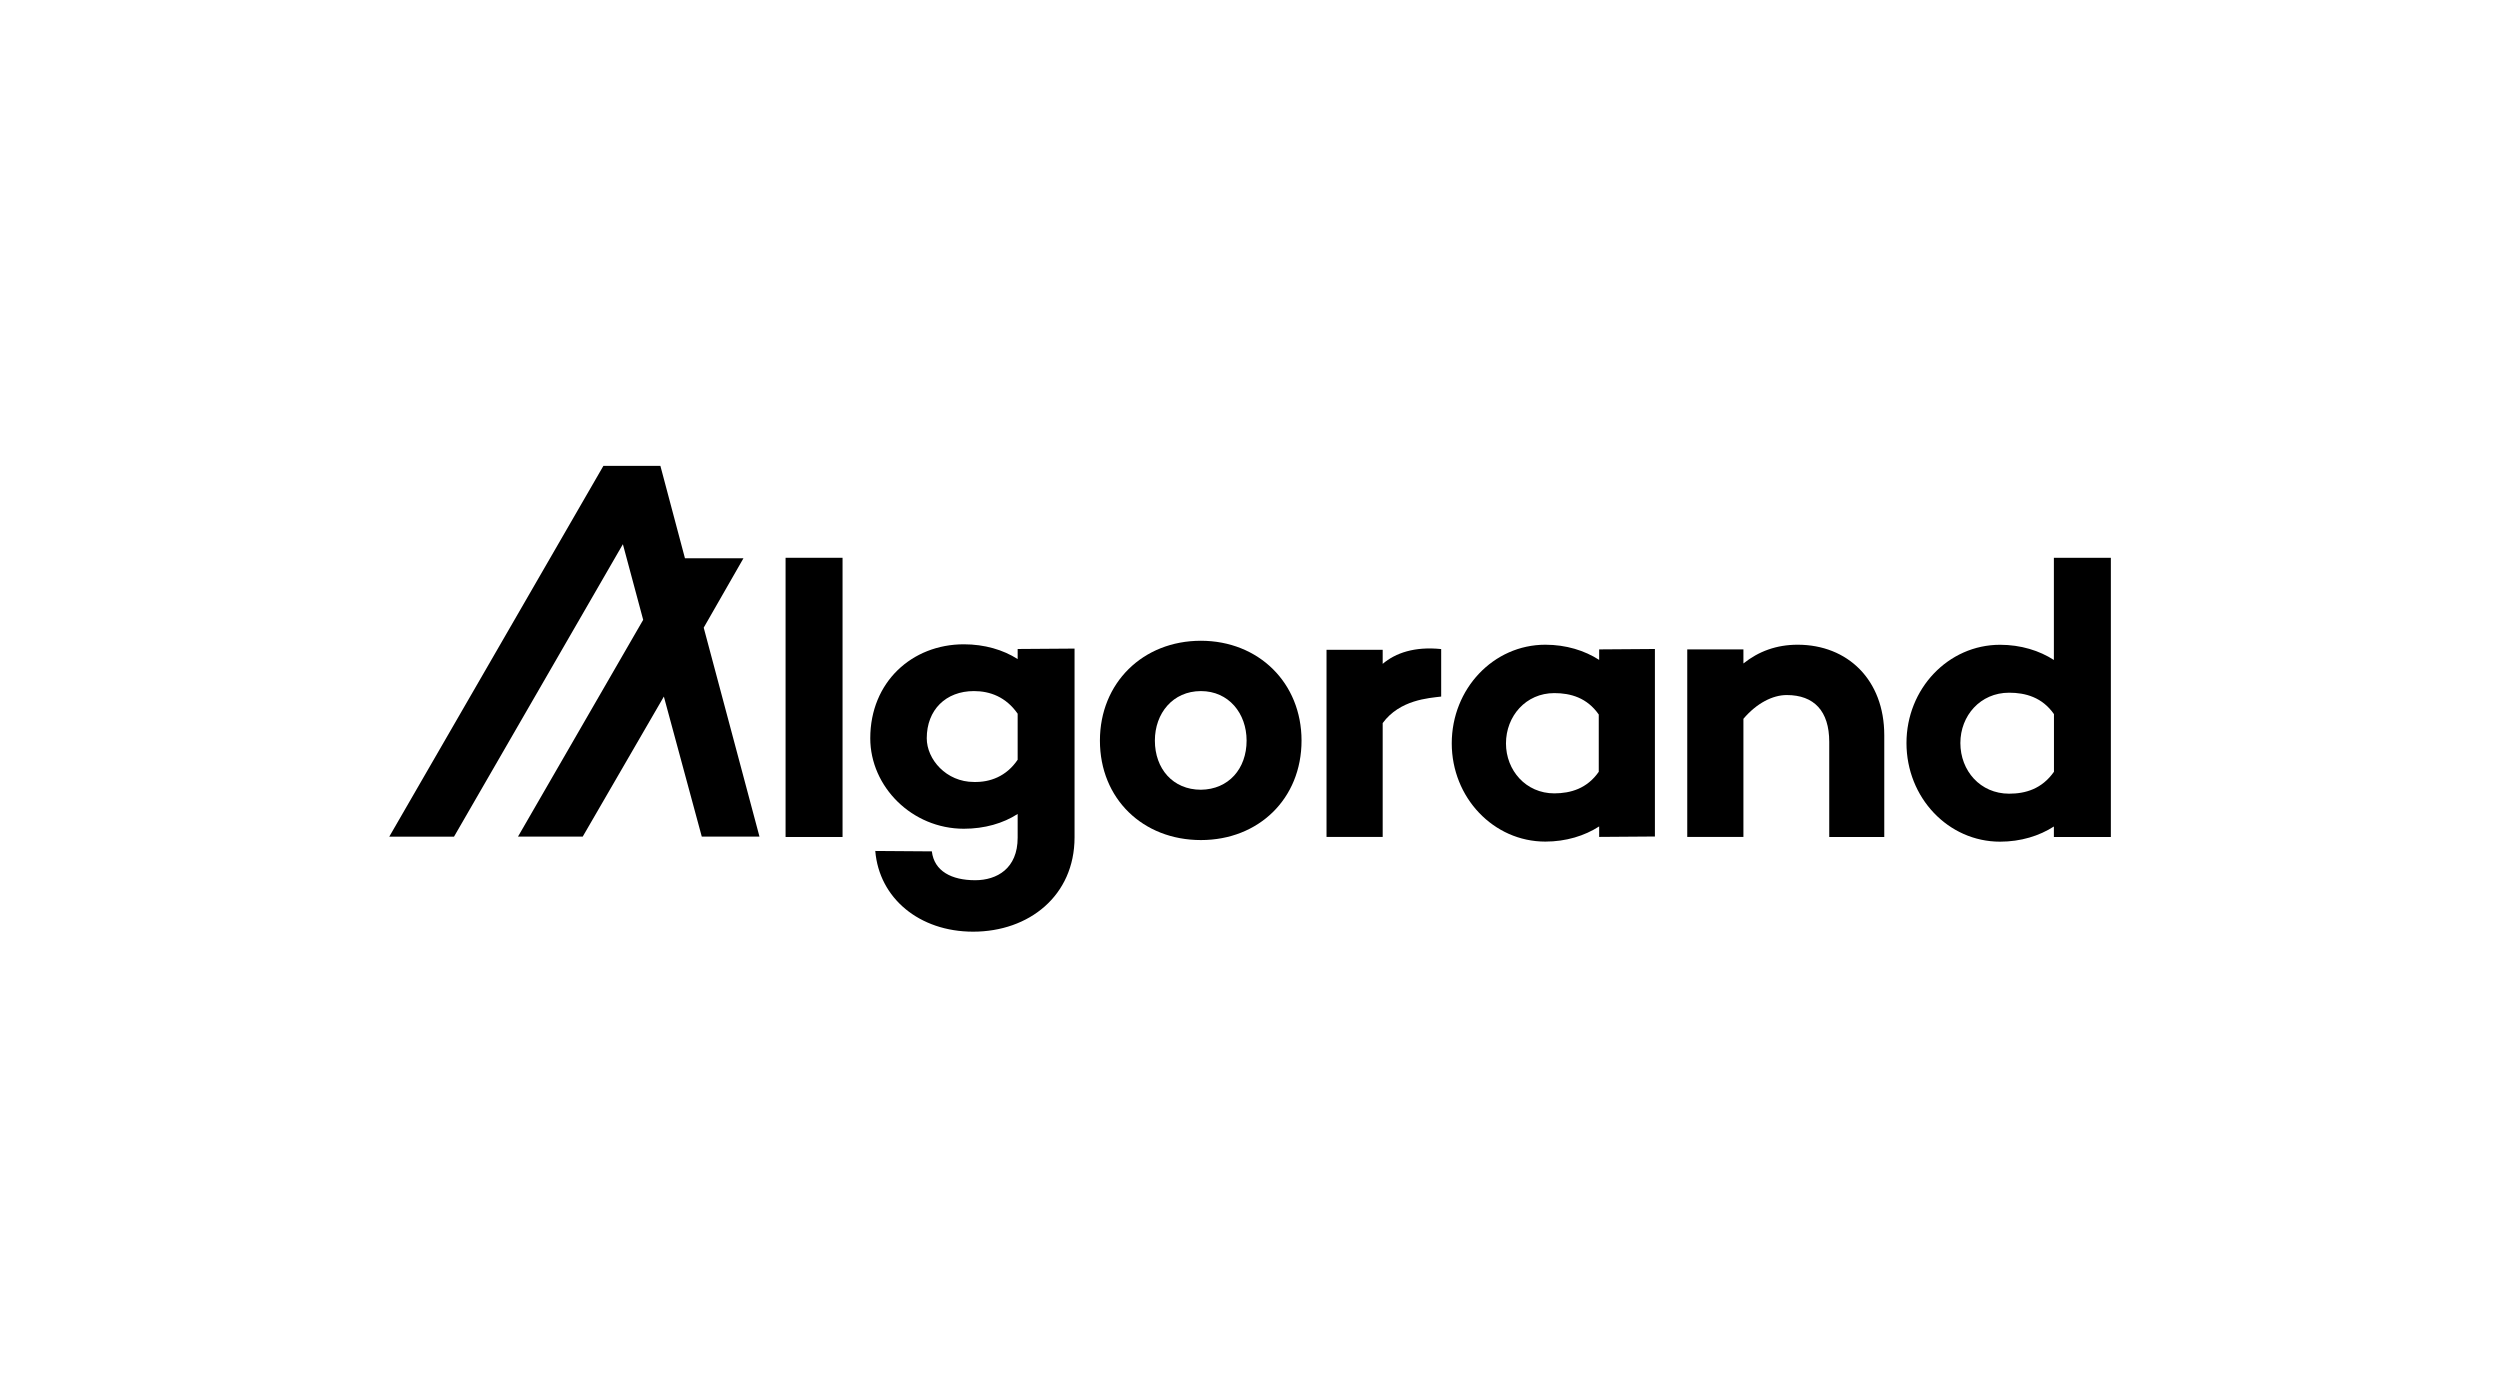 <svg width="161" height="89" viewBox="0 0 161 89" fill="none" xmlns="http://www.w3.org/2000/svg">
<g clip-path="url(#clip0_2040_7626)">
<path d="M54.26 35.921V53.902H50.591V35.921H54.26Z" fill="black"/>
<path d="M69.201 41.769V53.923C69.201 57.69 66.261 60 62.67 60C59.204 60 56.617 57.841 56.368 54.802L60.011 54.828C60.161 56.108 61.291 56.686 62.8 56.686C64.205 56.686 65.537 55.931 65.537 53.949V52.419C64.606 53.023 63.404 53.371 62.071 53.371C58.73 53.371 56.045 50.661 56.045 47.544C56.045 43.928 58.73 41.493 62.071 41.493C63.404 41.493 64.606 41.847 65.537 42.445V41.795L69.201 41.769ZM65.537 48.928V45.962C64.783 44.88 63.752 44.506 62.722 44.506C60.911 44.506 59.683 45.713 59.683 47.544C59.683 48.902 60.937 50.359 62.722 50.359C63.752 50.385 64.809 50.005 65.537 48.928Z" fill="black"/>
<path d="M83.819 47.695C83.819 51.436 81.056 54.1 77.34 54.1C73.598 54.1 70.835 51.436 70.835 47.695C70.835 43.981 73.598 41.265 77.34 41.265C81.061 41.27 83.819 43.981 83.819 47.695ZM80.281 47.695C80.281 45.937 79.125 44.506 77.34 44.506C75.529 44.506 74.374 45.937 74.374 47.695C74.374 49.501 75.529 50.859 77.34 50.859C79.125 50.838 80.281 49.506 80.281 47.695Z" fill="black"/>
<path d="M106.576 41.795V53.871L102.986 53.897V53.221C102.054 53.824 100.852 54.199 99.52 54.199C96.179 54.199 93.493 51.363 93.493 47.872C93.493 44.355 96.179 41.52 99.52 41.52C100.852 41.52 102.054 41.894 102.986 42.498V41.821L106.576 41.795ZM102.96 49.704V46.015C102.205 44.933 101.148 44.636 100.097 44.636C98.265 44.636 96.985 46.119 96.985 47.877C96.985 49.61 98.265 51.093 100.097 51.093C101.154 51.088 102.205 50.786 102.96 49.704Z" fill="black"/>
<path d="M121.347 47.347V53.903H117.803V47.773C117.803 45.791 116.824 44.761 115.065 44.761C114.16 44.761 113.129 45.286 112.276 46.291V53.897H108.659V41.821H112.276V42.727C113.254 41.946 114.41 41.52 115.768 41.52C118.984 41.52 121.347 43.778 121.347 47.347Z" fill="black"/>
<path d="M48.91 53.876H45.194L42.753 44.859L37.528 53.876H33.36L41.421 39.917L40.114 35.047L29.238 53.881H25.069L38.86 30H42.529L44.111 35.952H47.879L45.319 40.421L48.91 53.876Z" fill="black"/>
<path d="M135.939 35.921V53.902H132.27V53.226C131.338 53.829 130.136 54.204 128.804 54.204C125.463 54.204 122.777 51.368 122.777 47.851C122.777 44.36 125.463 41.524 128.804 41.524C130.136 41.524 131.338 41.899 132.27 42.503V35.921H135.939ZM132.275 49.703V45.989C131.52 44.906 130.443 44.61 129.387 44.61C127.529 44.61 126.248 46.093 126.248 47.851C126.248 49.636 127.529 51.113 129.387 51.113C130.438 51.113 131.494 50.812 132.275 49.703Z" fill="black"/>
<path d="M92.812 44.859C92.011 44.958 90.148 45.062 89.045 46.566V53.897H85.428V41.847H89.045V42.752C89.872 42.05 91.106 41.623 92.812 41.8V44.859Z" fill="black"/>
</g>
<defs>
<clipPath id="clip0_2040_7626">
<rect width="111" height="31" fill="white" transform="translate(25.069 29.5)"/>
</clipPath>
</defs>
</svg>

